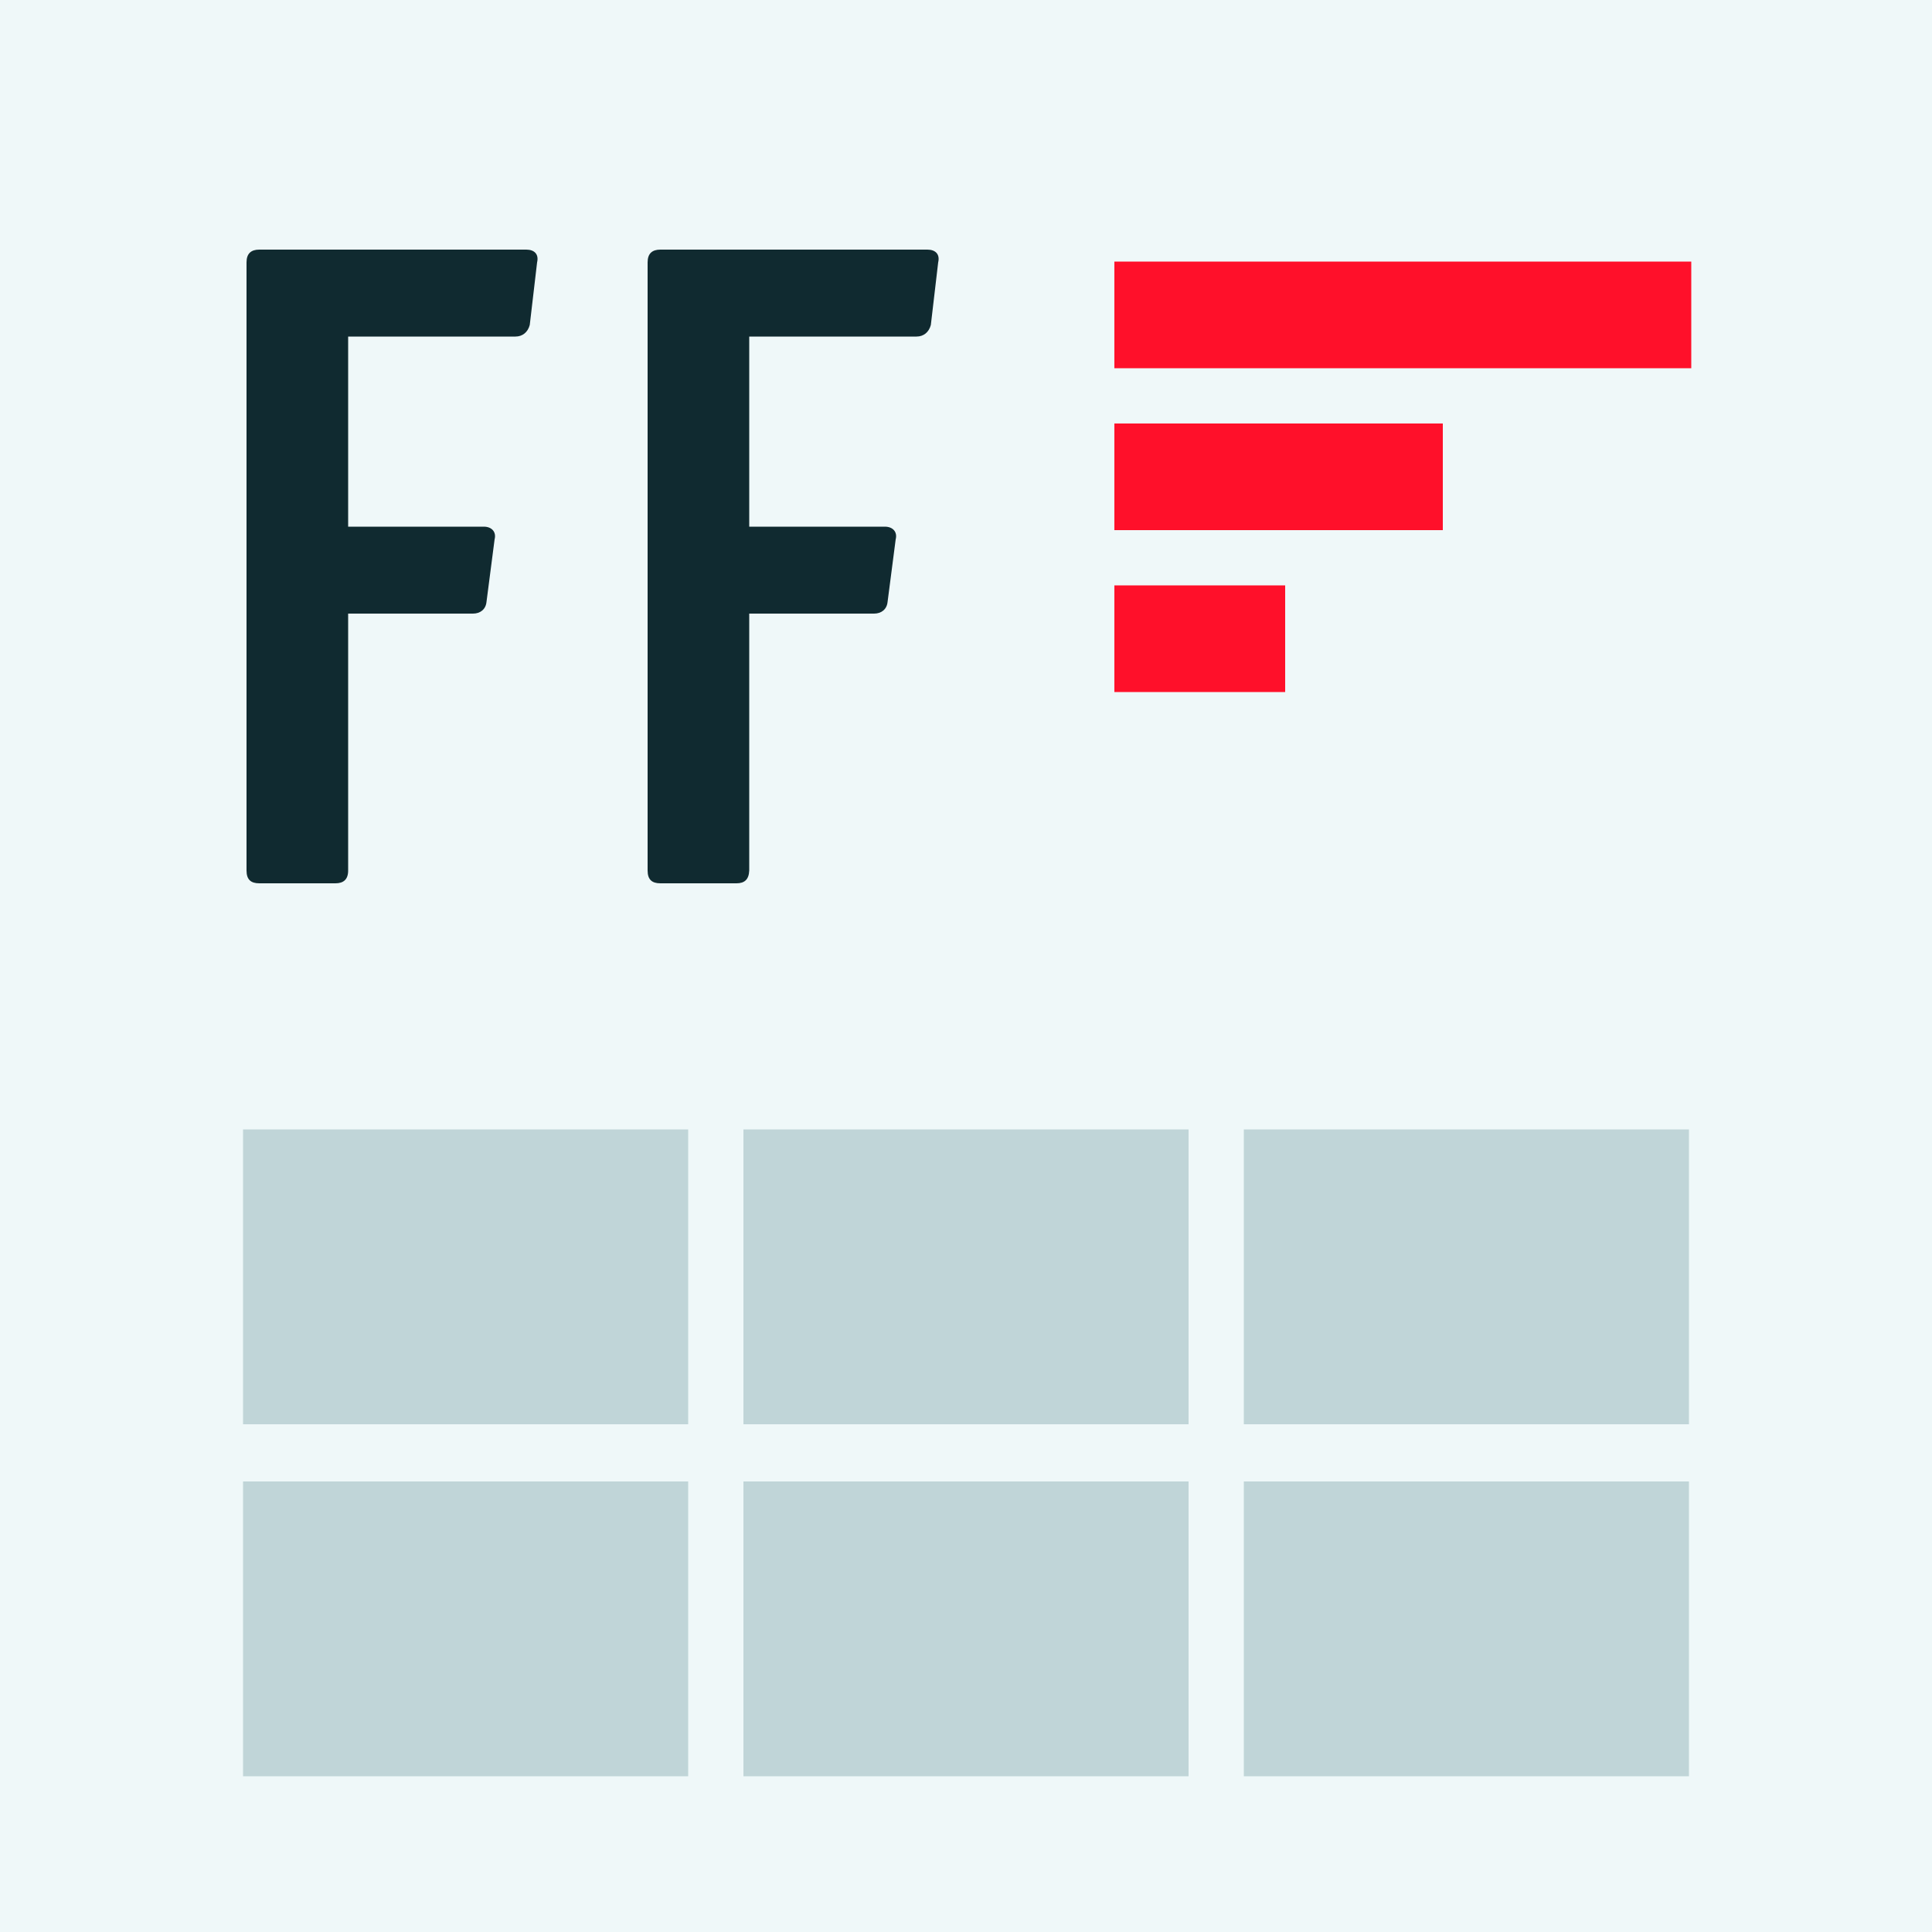<?xml version="1.0" encoding="utf-8"?>
<!-- Generator: Adobe Illustrator 18.0.0, SVG Export Plug-In . SVG Version: 6.00 Build 0)  -->
<!DOCTYPE svg PUBLIC "-//W3C//DTD SVG 1.1//EN" "http://www.w3.org/Graphics/SVG/1.1/DTD/svg11.dtd">
<svg version="1.1" id="Layer_1" xmlns="http://www.w3.org/2000/svg" xmlns:xlink="http://www.w3.org/1999/xlink" x="0px" y="0px"
	 viewBox="0 0 500 500" enable-background="new 0 0 500 500" xml:space="preserve">
<rect x="-12.8" y="-12.4" fill="#EFF8F9" width="525.7" height="527.9"/>
<g>
	<g>
		<path fill="#102A30" d="M86.8,228.6H67.1c-2.1,0-3.3-0.9-3.3-3.3V67.9c0-2.3,1.2-3.3,3.3-3.3h69.1c2.1,0,3.3,1.2,2.8,3.3
			l-1.9,16.2c-0.5,1.9-1.9,3-3.7,3H90.1v49.2h35.1c2.1,0,3.3,1.4,2.8,3.3l-2.1,16.2c-0.2,1.9-1.6,3-3.5,3H90.1v66.5
			C90.1,227.6,88.9,228.6,86.8,228.6z"/>
		<path fill="#102A30" d="M190.6,228.6h-19.7c-2.1,0-3.3-0.9-3.3-3.3V67.9c0-2.3,1.2-3.3,3.3-3.3H240c2.1,0,3.3,1.2,2.8,3.3
			l-1.9,16.2c-0.5,1.9-1.9,3-3.7,3h-43.3v49.2H229c2.1,0,3.3,1.4,2.8,3.3l-2.1,16.2c-0.2,1.9-1.6,3-3.5,3h-32.3v66.5
			C193.8,227.6,192.7,228.6,190.6,228.6z"/>
	</g>
	<rect x="288.4" y="67.7" fill="#FF102A" width="149.3" height="27.6"/>
	<rect x="288.4" y="109.6" fill="#FF102A" width="85" height="27.6"/>
	<rect x="288.4" y="151.5" fill="#FF102A" width="44.2" height="27.6"/>
</g>
<g>
	<rect x="62.9" y="292.3" fill="#C0D5D8" width="115.2" height="76.3"/>
	<rect x="192.4" y="292.3" fill="#C0D5D8" width="115.2" height="76.3"/>
	<rect x="321.9" y="292.3" fill="#C0D5D8" width="115.2" height="76.3"/>
	<rect x="62.9" y="383.4" fill="#C0D5D8" width="115.2" height="76.3"/>
	<rect x="192.4" y="383.4" fill="#C0D5D8" width="115.2" height="76.3"/>
	<rect x="321.9" y="383.4" fill="#C0D5D8" width="115.2" height="76.3"/>
</g>
</svg>
